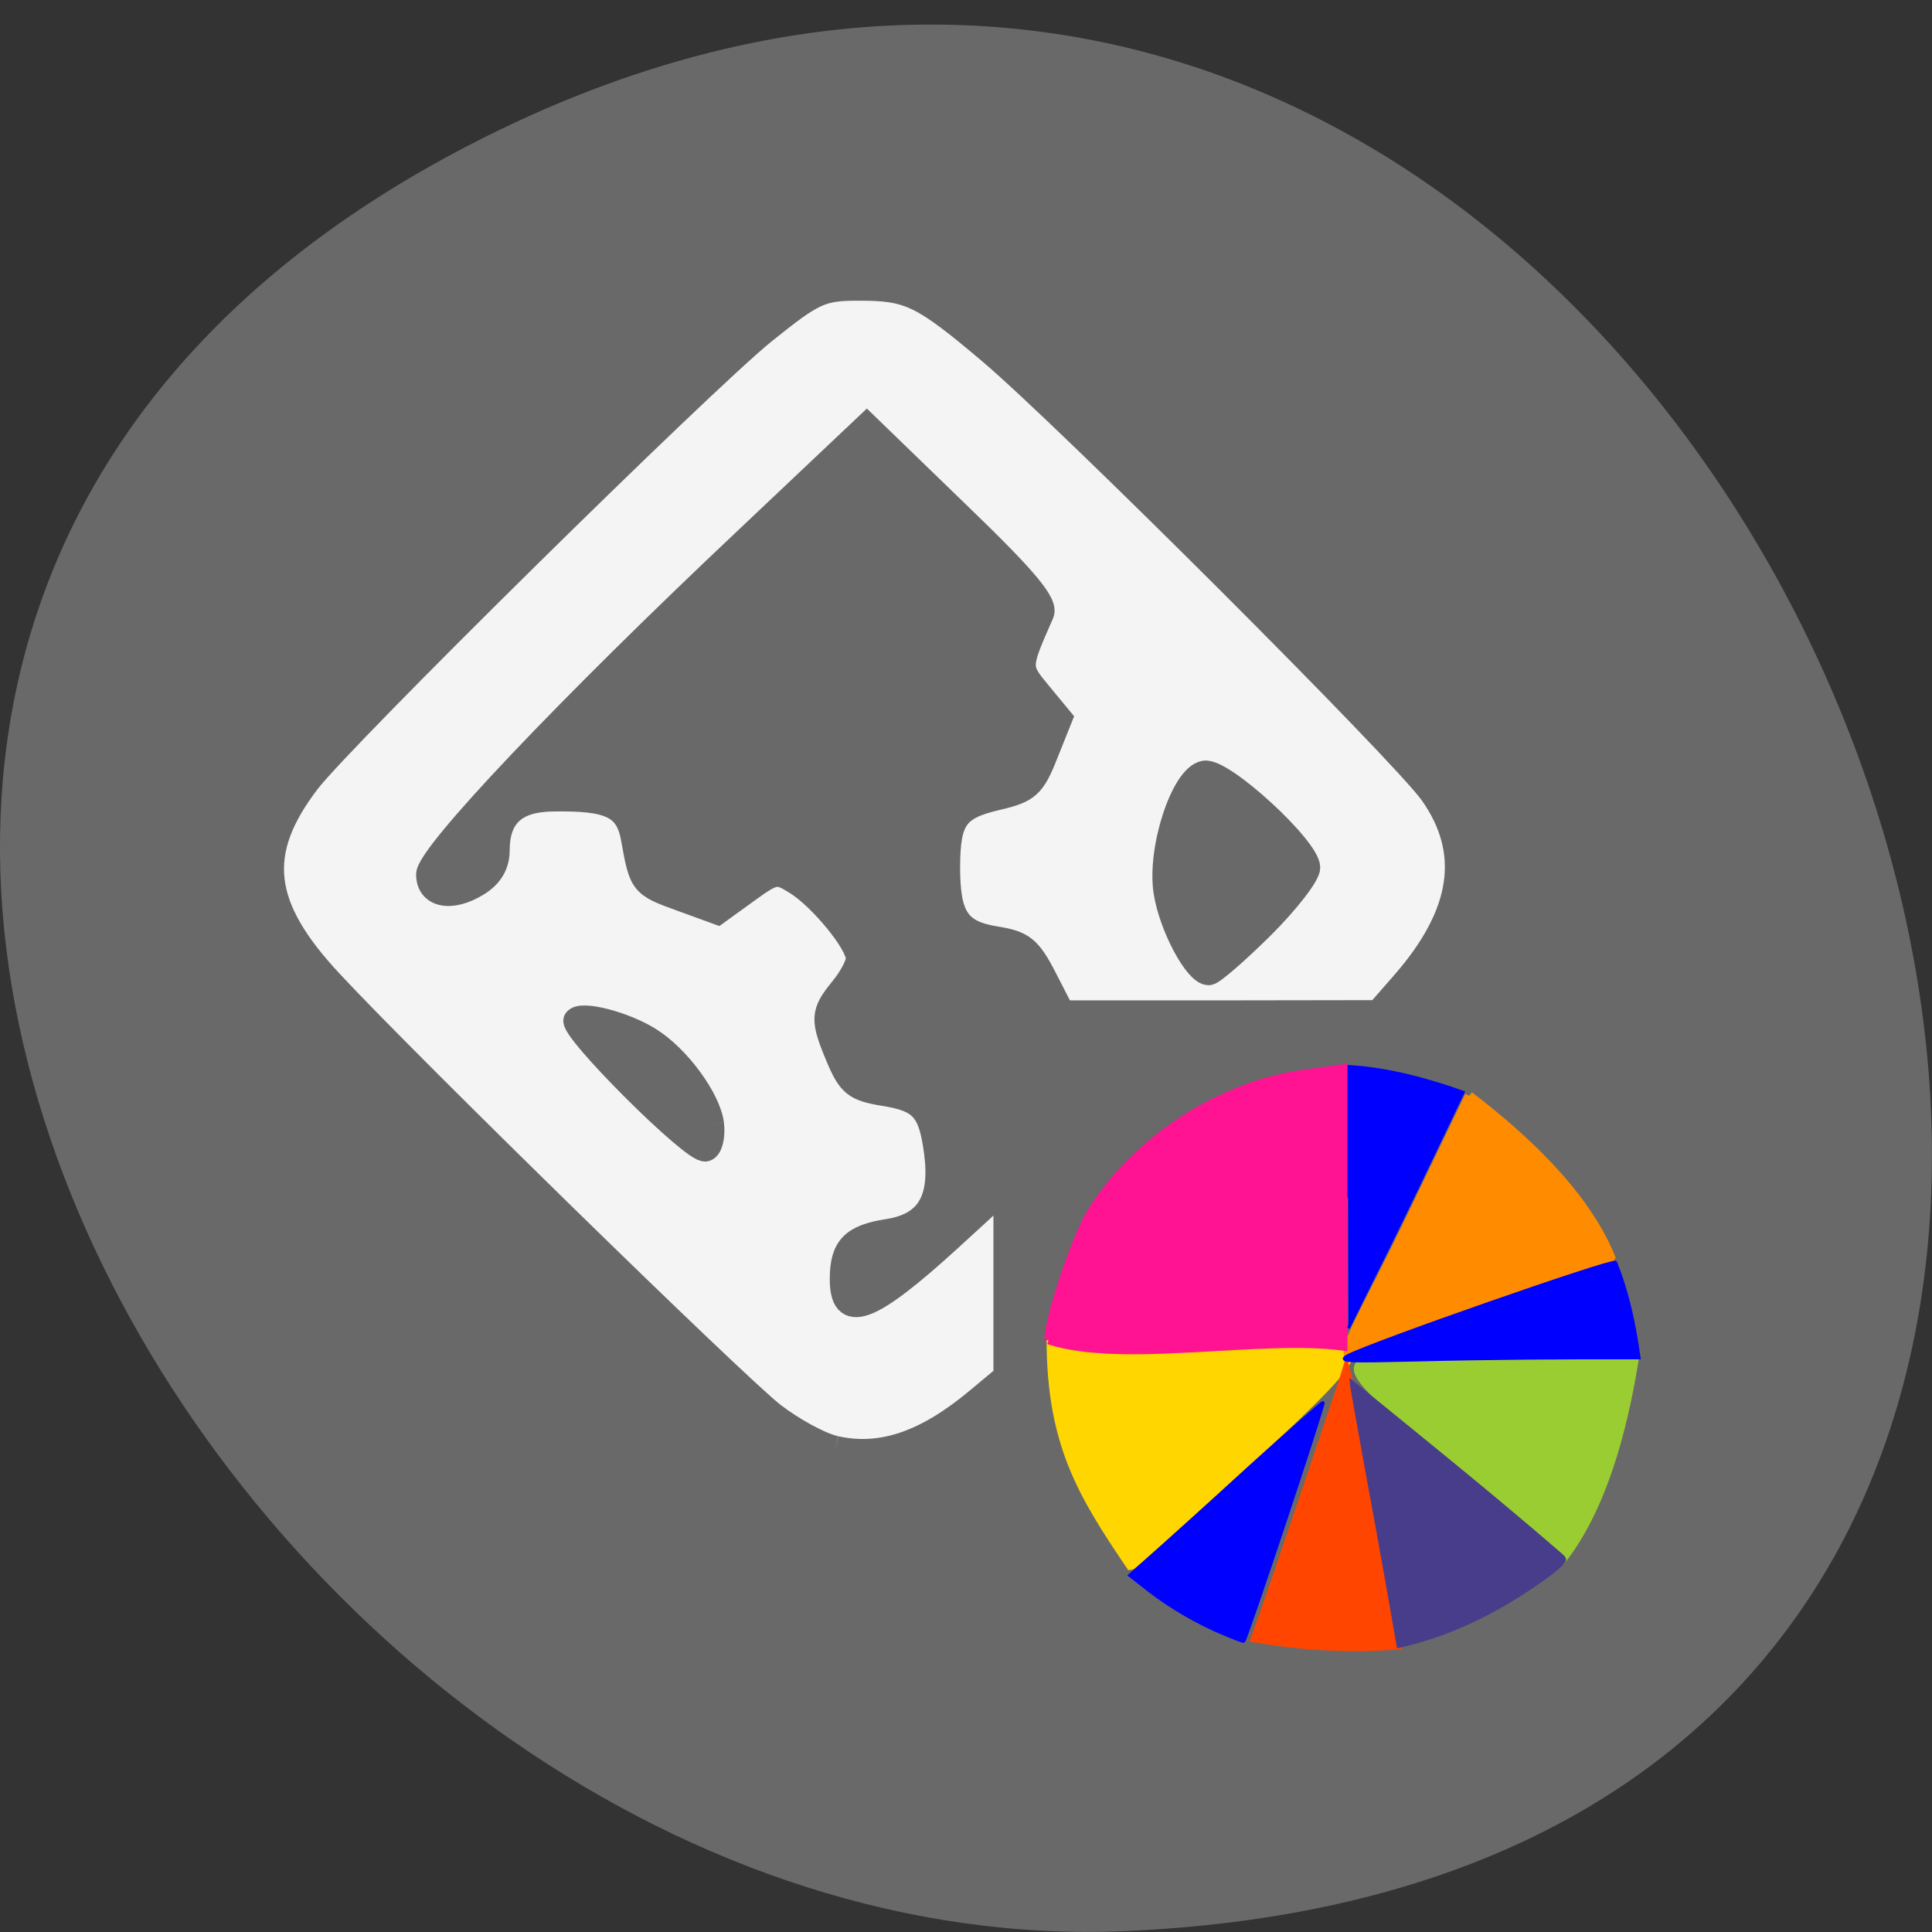 <svg xmlns="http://www.w3.org/2000/svg" viewBox="0 0 32 32"><rect x="0" y="0" width="32" height="32" fill="#333333" stroke="none"/><path d="m 7.75 2.414 c 21.691 -11.254 36.1 28.434 10.918 29.57 c -14.512 0.656 -27.469 -20.984 -10.918 -29.57" fill="#696969"/><g transform="matrix(0.125 0 0 0.123 0 -97.87)"><path d="m 110.72 990.64 c -1.938 -0.411 -5.656 -2.469 -8.281 -4.526 c -5.03 -3.988 -48.28 -46.94 -58.56 -58.18 c -9.438 -10.255 -10.219 -17.409 -3.063 -26.936 c 4.594 -6.109 52.25 -53.872 60.44 -60.58 c 6.594 -5.381 7.531 -5.824 12.563 -5.824 c 6.656 0 8.313 0.791 17.219 8.42 c 10.03 8.578 54.813 54.03 58.656 59.54 c 5.469 7.881 4.25 16.17 -3.75 25.48 l -3.375 3.925 l -20.875 0.032 h -20.906 l -2.344 -4.653 c -2.031 -3.988 -2.906 -4.748 -6.5 -5.318 c -5 -0.823 -6.313 -2.817 -6.313 -9.591 c 0.031 -6.489 1.063 -7.945 6.563 -9.242 c 4 -0.95 4.719 -1.583 6.406 -5.919 l 1.906 -4.843 l -2.75 -3.387 c -2.844 -3.513 -2.844 -3.387 0.313 -10.698 c 0.594 -1.393 -2.031 -4.621 -11.219 -13.611 l -12 -11.806 l -15.813 15.193 c -23.719 22.726 -42.31 42.636 -42.31 45.33 c 0 2.912 3.063 3.545 6.563 1.329 c 1.781 -1.108 2.656 -2.659 2.656 -4.59 c 0 -4.526 2.281 -6.71 7.156 -6.805 c 7.781 -0.158 10.03 0.95 10.781 5.318 c 1.063 6.077 1.156 6.204 6.313 8.103 l 4.875 1.804 l 3.875 -2.849 c 3.688 -2.722 4.03 -2.754 6.531 -1.171 c 3.281 2.057 8.219 8.198 8.188 10.192 c 0 0.791 -0.969 2.627 -2.156 4.083 c -2.563 3.197 -2.625 4.083 -0.438 9.337 c 1.469 3.545 2.281 4.21 5.906 4.811 c 5.188 0.823 6.313 2.121 7.06 7.945 c 0.813 6.425 -1.156 9.654 -6.406 10.477 c -4.656 0.728 -6.06 2.216 -6.094 6.394 c -0.031 6.077 3.594 4.716 14.344 -5.254 l 7.344 -6.837 v 25.29 l -3.813 3.229 c -6.781 5.729 -12.656 7.755 -18.688 6.394 m -16.375 -43.585 c -0.406 -3.387 -4.469 -9.05 -8.281 -11.458 c -3.375 -2.152 -9.125 -3.64 -9.813 -2.564 c -0.781 1.203 15.75 17.979 17.25 17.472 c 0.656 -0.222 1.031 -1.773 0.844 -3.45 m 72.875 -26.493 c 3.375 -3.418 6.125 -7.03 6.125 -8.04 c 0 -2.659 -11.344 -13.262 -13.75 -12.819 c -2.875 0.506 -6.06 10.382 -5.156 16.11 c 0.688 4.558 4.03 10.952 5.719 10.952 c 0.5 0 3.688 -2.817 7.06 -6.204" fill="#f4f4f4" stroke="#696969" stroke-width="3.179"/><path d="m 139.31 976.11 c 18.313 2.659 41.06 -4.463 39.28 2.342 c -0.563 2.152 -7.75 8.831 -12.813 13.547 c -8.594 7.976 -15.75 14.497 -15.938 14.497 c -6.438 -9.654 -10.5 -16.428 -10.531 -30.386" fill="#ffd600" stroke="#ffd600" stroke-width="1.264"/><path d="m 216.72 977.63 l -16.375 0.348 c -26.09 0.57 -25.12 -1.108 -8.344 14.339 c 8 7.407 14.719 13.452 14.906 13.452 c 6 -7.755 8.563 -19.751 9.813 -28.14" fill="#9acd31" stroke="#9acd31" stroke-width="1.176"/><path d="m 194.69 943.25 l -7.969 16.839 c -11.406 24.09 -12.656 20.1 8.344 12.155 c 10.03 -3.767 18.344 -7.03 18.406 -7.185 c -3.594 -9.02 -12.375 -16.839 -18.781 -21.808" fill="#ff8c00" stroke="#ff8c00" stroke-width="1.16"/><path d="m 185.66 1017.54 c -6.906 0.57 -13.25 0.158 -19.781 -0.981 l 0.938 -2.627 c 1.313 -3.64 11.188 -33.27 11.594 -34.786 c 3.313 13.14 4.344 21.682 7.25 38.39" fill="#ff4500" stroke="#ff4500" stroke-width="0.479"/><path d="m 181 993.14 c -1.094 -6.141 -2 -11.332 -2 -11.49 c 9.938 8.23 18.219 14.972 27.781 23.359 c 0.813 0.728 0.813 0.76 -1.031 2.374 c -6.469 4.874 -13 8.325 -20.469 10.03 c -1.375 -8.103 -2.875 -16.586 -4.281 -24.277" fill="#473d8b" stroke="#473d8b" stroke-width="0.409"/><g fill="#00f" stroke="#00f"><path d="m 162.25 1015.74 c -3.375 -1.393 -7.281 -3.703 -10.09 -5.951 l -2.469 -1.962 c 5.531 -4.969 11.156 -10.16 15.813 -14.497 c 5.344 -4.906 9.75 -8.863 9.813 -8.768 c 0.188 0.222 -10.281 32.19 -10.531 32.16 c -0.125 0 -1.281 -0.443 -2.531 -0.981" stroke-width="0.417"/><path d="m 178.63 956.93 l -0.031 -17.63 c 5.5 0.285 11.25 1.994 15.281 3.482 c -3.938 8.356 -7.844 16.744 -11.938 25.04 l -3.281 6.742" stroke-width="0.39"/><path d="m 178.56 978.33 c 3.063 -1.678 35.03 -13.01 35.469 -12.598 c 1.625 4.115 2.5 8.388 3.094 12.756 c -9.844 -0.032 -19.906 0.032 -29.469 0.285 c -9.156 0.222 -10.25 0.19 -9.09 -0.443" stroke-width="0.512"/></g><path d="m 138.94 976.17 c 0 -3.07 3.656 -14.09 5.813 -17.535 c 6 -9.591 17.06 -16.839 28.09 -18.358 l 5.156 -0.728 c 0 12.503 0 25.01 0 37.476 c -10.844 -1.519 -29.28 2.406 -39.06 -0.855" fill="#ff1393" stroke="#ff1393" stroke-width="1.092"/></g></svg>